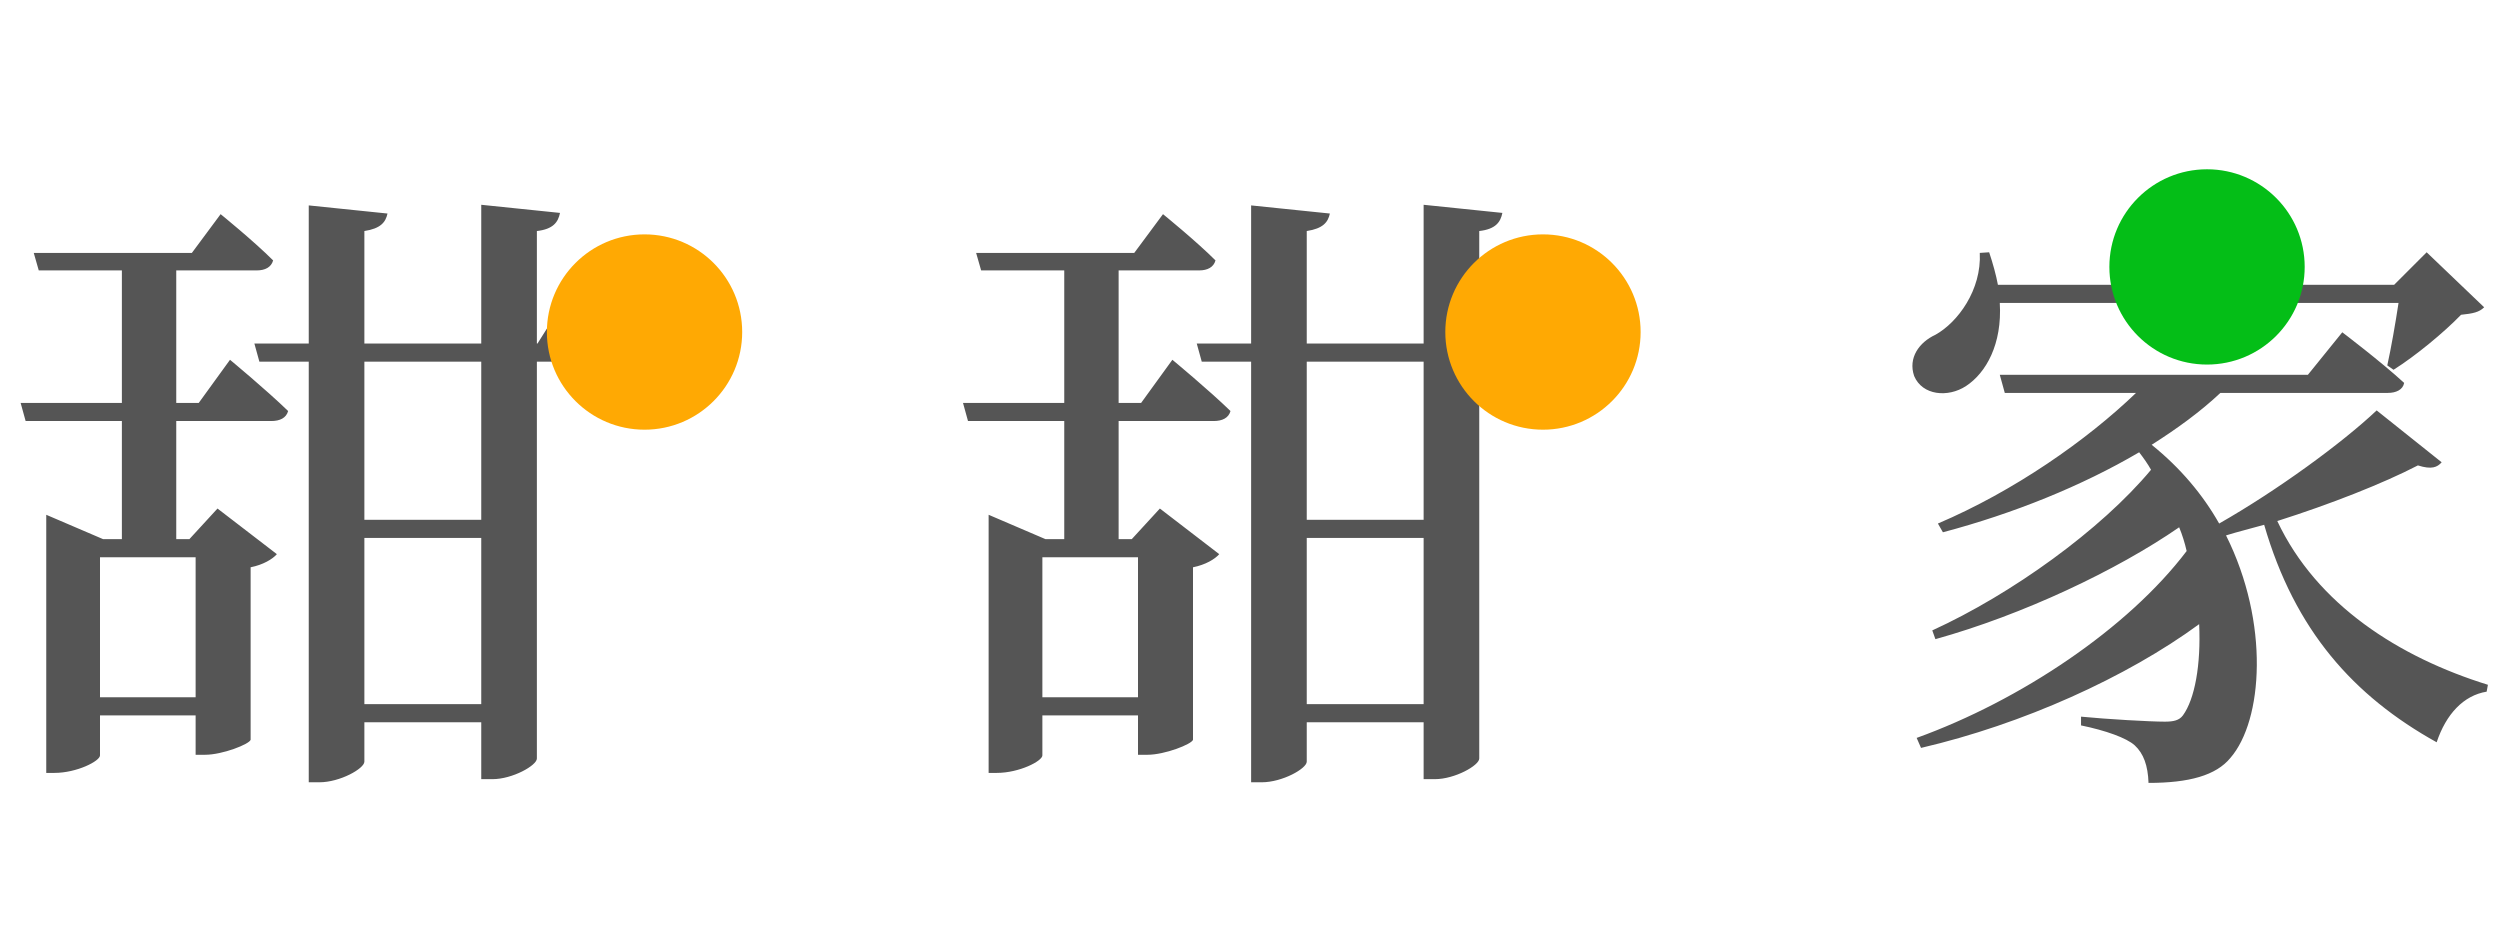 <svg width="80" height="30" viewBox="0 0 80 30" fill="none" xmlns="http://www.w3.org/2000/svg">
<path d="M6.26 17.833V22.313H3.2V17.833H6.26ZM6.36 12.893H5.64V8.653H8.22C8.48 8.653 8.68 8.553 8.74 8.333C8.12 7.713 7.06 6.853 7.06 6.853L6.14 8.093H1.08L1.24 8.653H3.9V12.893H0.66L0.82 13.473H3.9V17.253H3.3L1.48 16.473V24.733H1.74C2.46 24.733 3.2 24.353 3.2 24.173V22.893H6.26V24.153H6.56C7.12 24.153 7.98 23.813 8.02 23.673V18.153C8.42 18.073 8.72 17.893 8.86 17.733L6.96 16.273L6.06 17.253H5.64V13.473H8.68C8.96 13.473 9.16 13.373 9.22 13.153C8.52 12.473 7.36 11.513 7.36 11.513L6.36 12.893ZM15.4 16.633H11.66V11.573H15.4V16.633ZM11.66 22.533V17.213H15.4V22.533H11.66ZM17.2 10.993H17.18V7.393C17.7 7.333 17.86 7.113 17.92 6.813L15.4 6.553V10.993H11.66V7.393C12.18 7.313 12.34 7.113 12.4 6.833L9.88 6.573V10.993H8.14L8.3 11.573H9.88V25.033H10.22C10.88 25.033 11.66 24.593 11.66 24.373V23.113H15.4V24.933H15.76C16.4 24.933 17.18 24.493 17.18 24.273V11.573H18.9C19.18 11.573 19.36 11.473 19.42 11.253C18.92 10.613 18.02 9.693 18.02 9.693L17.2 10.993ZM36.416 17.833V22.313H33.356V17.833H36.416ZM36.516 12.893H35.796V8.653H38.376C38.636 8.653 38.836 8.553 38.896 8.333C38.276 7.713 37.216 6.853 37.216 6.853L36.296 8.093H31.236L31.396 8.653H34.056V12.893H30.816L30.976 13.473H34.056V17.253H33.456L31.636 16.473V24.733H31.896C32.616 24.733 33.356 24.353 33.356 24.173V22.893H36.416V24.153H36.716C37.276 24.153 38.136 23.813 38.176 23.673V18.153C38.576 18.073 38.876 17.893 39.016 17.733L37.116 16.273L36.216 17.253H35.796V13.473H38.836C39.116 13.473 39.316 13.373 39.376 13.153C38.676 12.473 37.516 11.513 37.516 11.513L36.516 12.893ZM45.556 16.633H41.816V11.573H45.556V16.633ZM41.816 22.533V17.213H45.556V22.533H41.816ZM47.356 10.993H47.336V7.393C47.856 7.333 48.016 7.113 48.076 6.813L45.556 6.553V10.993H41.816V7.393C42.336 7.313 42.496 7.113 42.556 6.833L40.036 6.573V10.993H38.296L38.456 11.573H40.036V25.033H40.376C41.036 25.033 41.816 24.593 41.816 24.373V23.113H45.556V24.933H45.916C46.556 24.933 47.336 24.493 47.336 24.273V11.573H49.056C49.336 11.573 49.516 11.473 49.576 11.253C49.076 10.613 48.176 9.693 48.176 9.693L47.356 10.993ZM76.753 9.693C76.653 10.353 76.513 11.153 76.393 11.693L76.593 11.833C77.293 11.393 78.213 10.633 78.753 10.073C79.133 10.033 79.333 9.993 79.493 9.833L77.653 8.073L76.613 9.113H70.853C72.093 8.893 72.393 6.453 68.613 6.413L68.453 6.553C69.113 7.073 69.773 8.033 69.913 8.893C70.093 9.013 70.293 9.093 70.473 9.113H63.933C63.873 8.793 63.773 8.433 63.653 8.073L63.353 8.093C63.413 9.273 62.653 10.313 61.933 10.713C61.413 10.953 61.053 11.453 61.253 12.033C61.513 12.653 62.333 12.733 62.913 12.353C63.553 11.933 64.073 11.013 63.993 9.693H76.753ZM76.053 13.133C74.953 14.173 72.873 15.693 71.013 16.753C70.493 15.833 69.773 14.973 68.853 14.233C69.673 13.713 70.413 13.173 71.053 12.573H76.413C76.673 12.573 76.893 12.473 76.933 12.253C76.193 11.573 74.953 10.633 74.953 10.633L73.853 11.993H63.993L64.153 12.573H68.353C66.773 14.093 64.453 15.713 62.013 16.753L62.173 17.033C64.433 16.433 66.613 15.553 68.453 14.473C68.593 14.653 68.733 14.853 68.833 15.033C67.233 16.953 64.373 19.013 61.833 20.173L61.933 20.453C64.733 19.673 67.733 18.253 69.733 16.873C69.833 17.113 69.913 17.373 69.973 17.633C68.093 20.113 64.653 22.413 61.333 23.613L61.473 23.933C64.733 23.173 68.053 21.673 70.373 19.973C70.433 21.273 70.233 22.373 69.853 22.893C69.733 23.053 69.553 23.093 69.273 23.093C68.793 23.093 67.413 23.013 66.593 22.933V23.213C67.373 23.373 68.053 23.613 68.313 23.853C68.593 24.113 68.733 24.493 68.753 25.053C70.053 25.053 70.913 24.813 71.373 24.253C72.413 23.053 72.633 19.933 71.233 17.133C71.613 17.013 72.033 16.913 72.453 16.793C73.433 20.173 75.313 22.273 77.973 23.753C78.273 22.853 78.833 22.253 79.573 22.133L79.613 21.913C76.773 21.033 74.133 19.353 72.873 16.673C74.573 16.133 76.253 15.473 77.373 14.893C77.813 15.033 77.993 14.953 78.133 14.793L76.053 13.133Z" fill="#555555"/>
<path d="M20.625 13.75C22.351 13.75 23.75 12.351 23.75 10.625C23.75 8.899 22.351 7.5 20.625 7.5C18.899 7.5 17.5 8.899 17.5 10.625C17.5 12.351 18.899 13.75 20.625 13.75Z" fill="#FFA903"/>
<path d="M49.375 13.75C51.101 13.75 52.5 12.351 52.5 10.625C52.5 8.899 51.101 7.5 49.375 7.5C47.649 7.5 46.25 8.899 46.25 10.625C46.25 12.351 47.649 13.75 49.375 13.75Z" fill="#FFA903"/>
<path d="M70.625 11.666C72.351 11.666 73.75 10.267 73.75 8.541C73.75 6.816 72.351 5.417 70.625 5.417C68.899 5.417 67.5 6.816 67.5 8.541C67.5 10.267 68.899 11.666 70.625 11.666Z" fill="#04BE17"/>
</svg>
